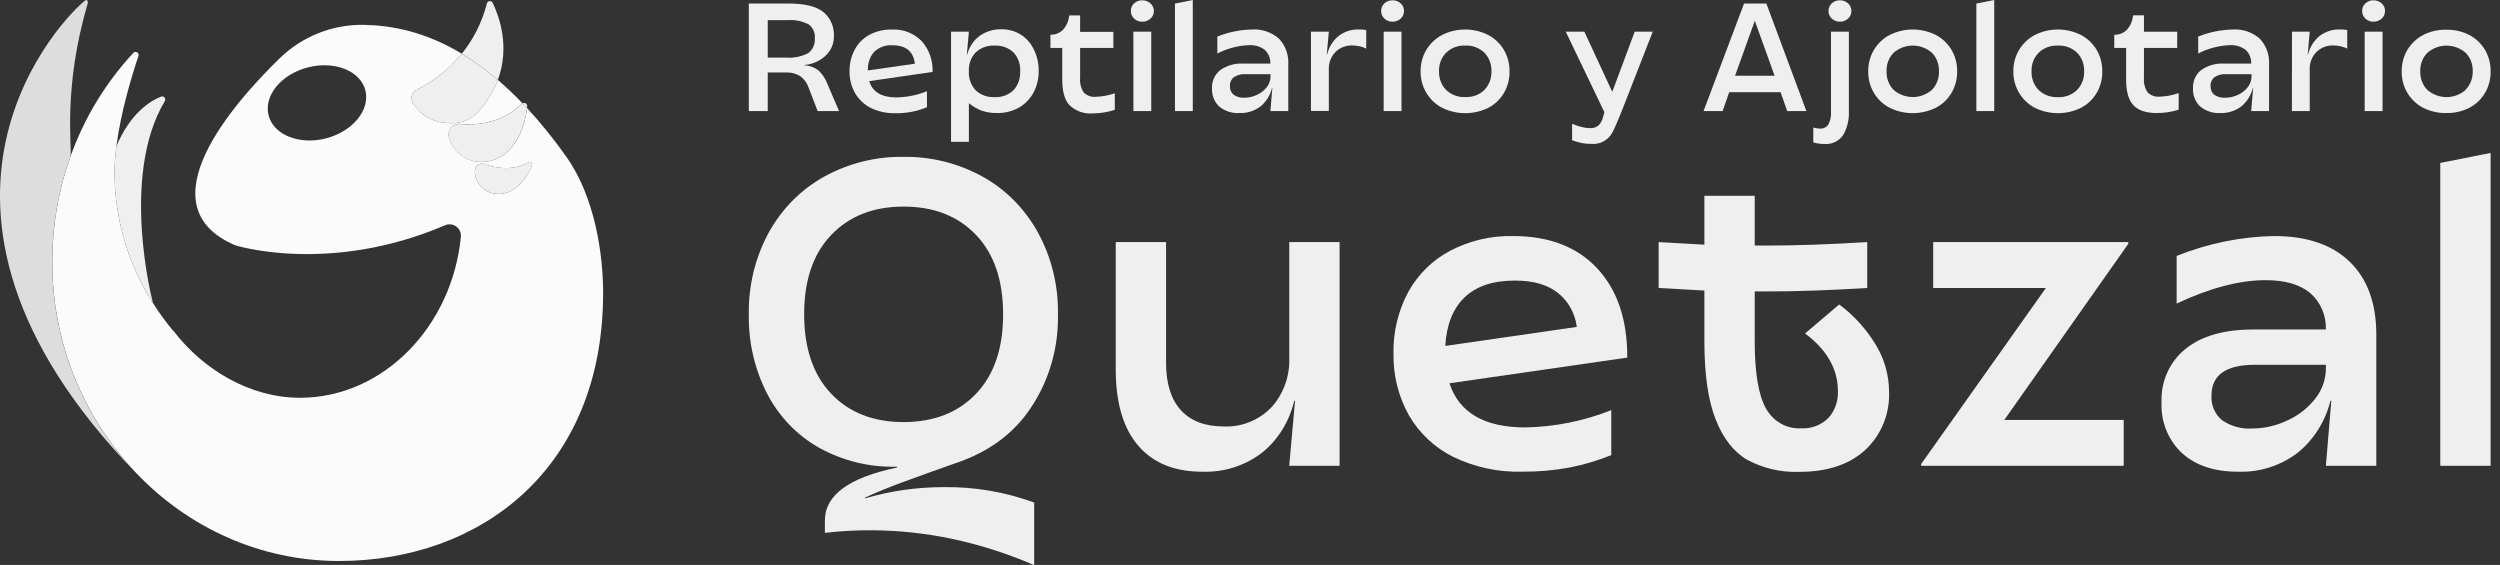 <svg width="208" height="47" viewBox="0 0 208 47" fill="none" xmlns="http://www.w3.org/2000/svg">
<rect x="0" y="0" width="208" height="47" fill="#333333" stroke="none"/>
<path d="M9.688 12.151C9.587 12.881 9.534 13.617 9.529 14.354C9.542 18.203 10.65 21.968 12.725 25.21C13.223 26.003 13.774 26.762 14.372 27.483L14.433 27.529C16.907 30.763 20.807 33.095 24.949 33.095C31.899 33.095 37.622 27.149 38.346 19.692C38.36 19.529 38.332 19.366 38.265 19.217C38.197 19.069 38.093 18.94 37.961 18.844C37.829 18.748 37.674 18.688 37.512 18.669C37.35 18.65 37.186 18.674 37.036 18.738C27.383 22.88 19.568 20.408 19.568 20.408C11.913 17.141 19.38 8.633 23.264 4.855C24.189 3.951 25.284 3.24 26.486 2.761C27.687 2.283 28.971 2.047 30.264 2.068C32.518 2.107 35.305 2.596 38.421 4.466C37.401 5.727 36.12 6.751 34.667 7.469C34.568 7.517 34.481 7.586 34.411 7.671C34.341 7.756 34.29 7.854 34.262 7.96C34.233 8.066 34.227 8.177 34.244 8.286C34.261 8.394 34.302 8.498 34.362 8.59C35.349 10.105 36.865 10.31 37.908 10.239C37.968 10.239 38.027 10.239 38.085 10.22L38.098 10.316C37.977 10.329 37.86 10.368 37.755 10.429C37.65 10.489 37.559 10.572 37.487 10.67C37.416 10.768 37.366 10.88 37.34 10.999C37.315 11.118 37.314 11.241 37.339 11.36C37.384 11.55 37.45 11.735 37.537 11.911C38.465 13.811 41.049 13.999 42.48 12.358C43.444 11.258 43.754 9.874 43.852 8.988C45.033 10.272 46.128 11.632 47.131 13.059C49.482 16.379 50.18 21.118 50.18 24.368C50.18 39.122 39.86 46.675 28.209 46.675C21.624 46.675 15.659 43.886 11.342 39.368C6.826 34.618 4.322 28.305 4.352 21.748C4.349 18.759 4.865 15.792 5.877 12.98C7.021 9.799 8.794 6.882 11.091 4.404C11.131 4.361 11.184 4.332 11.242 4.324C11.3 4.315 11.36 4.327 11.41 4.357C11.46 4.388 11.499 4.434 11.518 4.49C11.538 4.545 11.539 4.605 11.519 4.661C10.987 6.243 10.051 9.289 9.688 12.151ZM44.261 13.727C44.275 13.692 44.278 13.652 44.269 13.615C44.26 13.577 44.239 13.544 44.21 13.518C44.181 13.493 44.145 13.478 44.106 13.474C44.068 13.47 44.03 13.479 43.996 13.498C42.547 14.295 41.076 13.942 40.309 13.648C40.222 13.616 40.128 13.605 40.036 13.615C39.944 13.626 39.856 13.657 39.778 13.708C39.7 13.759 39.636 13.827 39.589 13.907C39.543 13.987 39.515 14.077 39.51 14.17C39.506 14.302 39.516 14.434 39.539 14.565C39.8 15.986 41.464 16.583 42.705 15.773C43.423 15.269 43.967 14.554 44.261 13.727ZM27.143 11.508C29.356 10.93 30.816 9.134 30.399 7.512C29.982 5.89 27.828 5.032 25.602 5.61C23.377 6.189 21.925 7.978 22.348 9.606C22.772 11.235 24.92 12.086 27.143 11.508Z" fill="#FBFBFB"/>
<path d="M43.996 13.498C44.03 13.479 44.068 13.47 44.106 13.474C44.145 13.478 44.181 13.493 44.21 13.518C44.239 13.544 44.26 13.577 44.269 13.615C44.278 13.652 44.275 13.692 44.261 13.727C43.967 14.554 43.423 15.269 42.705 15.773C41.464 16.583 39.8 15.982 39.539 14.565C39.516 14.434 39.506 14.302 39.51 14.17C39.515 14.077 39.543 13.987 39.589 13.907C39.636 13.827 39.7 13.759 39.778 13.708C39.856 13.657 39.944 13.626 40.036 13.615C40.128 13.605 40.222 13.616 40.309 13.648C41.082 13.936 42.547 14.295 43.996 13.498Z" fill="#EFEFEF"/>
<path d="M43.468 8.594C43.511 8.57 43.56 8.559 43.609 8.561C43.658 8.564 43.705 8.58 43.746 8.607C43.786 8.635 43.818 8.673 43.838 8.718C43.858 8.763 43.865 8.812 43.858 8.861C43.858 8.901 43.858 8.945 43.846 8.993C43.719 8.855 43.594 8.717 43.468 8.594Z" fill="#EFEFEF"/>
<path d="M43.846 8.993C43.748 9.878 43.429 11.262 42.474 12.362C41.043 13.997 38.459 13.823 37.53 11.915C37.444 11.739 37.377 11.555 37.332 11.364C37.308 11.245 37.308 11.122 37.334 11.003C37.36 10.885 37.41 10.773 37.481 10.674C37.553 10.576 37.644 10.494 37.749 10.433C37.854 10.372 37.971 10.334 38.091 10.32C38.145 10.313 38.2 10.313 38.254 10.32C39.462 10.433 41.664 10.347 43.395 8.65C43.417 8.63 43.441 8.613 43.468 8.602C43.594 8.717 43.719 8.855 43.846 8.993Z" fill="#EFEFEF"/>
<path d="M43.468 8.594C43.441 8.605 43.417 8.621 43.395 8.642C41.664 10.341 39.462 10.427 38.254 10.312C38.2 10.305 38.145 10.305 38.091 10.312L38.079 10.216C38.714 10.13 39.298 9.823 39.731 9.35C40.464 8.567 41.037 7.65 41.42 6.648C42.136 7.261 42.819 7.911 43.468 8.594Z" fill="#FBFBFB"/>
<path d="M40.989 0.233C41.531 1.352 42.449 3.89 41.42 6.652C40.484 5.842 39.481 5.113 38.421 4.473C39.406 3.246 40.118 1.822 40.507 0.297C40.517 0.245 40.544 0.196 40.583 0.16C40.622 0.123 40.671 0.099 40.724 0.092C40.778 0.085 40.832 0.094 40.879 0.12C40.926 0.145 40.965 0.184 40.989 0.233Z" fill="#EFEFEF"/>
<path d="M41.42 6.652C41.037 7.654 40.464 8.571 39.731 9.354C39.298 9.827 38.714 10.134 38.079 10.22C38.02 10.22 37.962 10.233 37.902 10.239C36.859 10.31 35.349 10.105 34.356 8.59C34.296 8.498 34.257 8.395 34.24 8.288C34.223 8.18 34.229 8.07 34.257 7.965C34.285 7.86 34.336 7.762 34.404 7.677C34.473 7.593 34.559 7.524 34.656 7.475C36.11 6.757 37.391 5.733 38.411 4.473C39.474 5.112 40.481 5.841 41.42 6.652Z" fill="#EFEFEF"/>
<path d="M13.411 8.034C13.46 8.018 13.514 8.017 13.564 8.031C13.614 8.046 13.659 8.076 13.691 8.116C13.724 8.157 13.744 8.207 13.748 8.259C13.752 8.311 13.74 8.363 13.713 8.408C9.94 14.717 12.725 25.21 12.725 25.21C10.65 21.968 9.542 18.203 9.529 14.354C9.534 13.617 9.587 12.881 9.688 12.151C10.87 9.389 12.504 8.389 13.411 8.034Z" fill="#EFEFEF"/>
<path d="M7.106 0.026C7.241 -0.074 7.348 0.137 7.297 0.304C5.239 7.218 5.996 12.241 5.871 12.984C4.859 15.796 4.343 18.763 4.346 21.752C4.316 28.309 6.82 34.623 11.335 39.372C-10.509 16.894 5.685 1.061 7.106 0.026Z" fill="#DDDDDD"/>
<g clip-path="url(#clip0_13_56)">
<path d="M79.152 44.82C76.987 44.367 74.785 44.133 72.576 44.119C71.258 44.111 69.941 44.182 68.631 44.333V43.328C68.612 41.214 70.612 39.737 74.631 38.9V38.827C72.379 38.897 70.149 38.356 68.159 37.258C66.324 36.23 64.818 34.667 63.827 32.761C62.785 30.729 62.26 28.454 62.302 26.152C62.26 23.757 62.839 21.395 63.979 19.313C65.067 17.352 66.664 15.75 68.586 14.688C70.611 13.577 72.872 13.014 75.162 13.051C77.451 13.014 79.712 13.577 81.737 14.688C83.659 15.749 85.254 17.352 86.34 19.313C87.483 21.393 88.064 23.757 88.021 26.152C88.079 28.893 87.31 31.584 85.822 33.847C84.389 36.041 82.284 37.604 79.505 38.536C77.796 39.138 76.325 39.666 75.092 40.122C73.859 40.578 72.815 41.005 71.96 41.404V41.464C74.088 40.844 76.288 40.529 78.499 40.528C81.067 40.492 83.621 40.927 86.044 41.811V47.021C83.822 46.054 81.513 45.317 79.152 44.82ZM81.207 32.761C82.708 31.188 83.459 28.985 83.459 26.152C83.459 23.32 82.708 21.118 81.207 19.548C79.705 17.975 77.698 17.188 75.186 17.188C72.674 17.188 70.664 17.975 69.157 19.548C67.653 21.121 66.902 23.323 66.905 26.152C66.908 28.982 67.659 31.185 69.157 32.761C70.653 34.331 72.66 35.116 75.178 35.116C77.696 35.116 79.705 34.331 81.207 32.761Z" fill="#EFEFEF"/>
<path d="M94.699 37.078C93.453 35.631 92.829 33.513 92.829 30.726V20.142H97.017V30.188C97.017 31.915 97.428 33.228 98.25 34.129C99.072 35.027 100.251 35.48 101.797 35.48C102.53 35.516 103.262 35.393 103.947 35.12C104.633 34.847 105.256 34.43 105.779 33.894C106.283 33.336 106.674 32.679 106.929 31.962C107.185 31.245 107.299 30.482 107.267 29.718V20.142H111.454V38.754H107.263L107.748 33.342H107.678C107.28 35.076 106.321 36.614 104.961 37.698C103.537 38.761 101.815 39.305 100.062 39.246C97.734 39.254 95.946 38.532 94.699 37.078Z" fill="#EFEFEF"/>
<path d="M120.915 38.015C119.381 37.261 118.094 36.054 117.216 34.544C116.347 32.988 115.905 31.213 115.938 29.414C115.903 27.62 116.328 25.85 117.171 24.284C117.989 22.814 119.202 21.624 120.66 20.86C122.276 20.02 124.065 19.6 125.871 19.638C128.885 19.638 131.228 20.538 132.899 22.339C134.57 24.14 135.4 26.611 135.389 29.752L120.595 31.889C121.4 34.337 123.5 35.561 126.895 35.561C129.345 35.519 131.769 35.033 134.058 34.125V37.865C132.93 38.324 131.763 38.67 130.573 38.9C129.276 39.139 127.961 39.253 126.644 39.242C124.669 39.3 122.707 38.88 120.915 38.015ZM131.189 27.2C131.054 26.097 130.506 25.094 129.665 24.408C128.81 23.699 127.599 23.344 126.032 23.344C124.207 23.344 122.811 23.813 121.844 24.75C120.877 25.688 120.345 27.032 120.249 28.781L131.189 27.2Z" fill="#EFEFEF"/>
<path d="M145.388 38.267C144.246 37.608 143.362 36.481 142.738 34.886C142.113 33.29 141.802 31.122 141.805 28.384V24.173L137.999 23.959V20.142L141.805 20.356V16.291H145.993V20.429H147.135C149.467 20.429 152.206 20.333 155.354 20.142V23.959C152.215 24.153 149.475 24.249 147.135 24.246H145.993V28.422C145.993 31.013 146.303 32.865 146.925 33.979C147.219 34.513 147.65 34.95 148.17 35.243C148.69 35.535 149.278 35.67 149.868 35.634C150.28 35.659 150.692 35.596 151.079 35.449C151.467 35.302 151.821 35.074 152.12 34.779C152.39 34.478 152.6 34.124 152.736 33.738C152.872 33.352 152.932 32.941 152.913 32.53C152.913 30.703 152.002 29.108 150.18 27.743L153.02 25.332C154.245 26.238 155.286 27.387 156.082 28.713C156.781 29.865 157.158 31.198 157.171 32.56C157.209 33.477 157.05 34.39 156.706 35.235C156.362 36.079 155.841 36.833 155.182 37.442C153.856 38.653 152.027 39.259 149.695 39.259C148.202 39.316 146.719 38.974 145.388 38.267Z" fill="#EFEFEF"/>
<path d="M159.838 38.609L170.219 23.959H160.841V20.142H177.074V20.288L166.759 34.937H176.692V38.754H159.842L159.838 38.609Z" fill="#EFEFEF"/>
<path d="M181.554 37.711C180.982 37.181 180.531 36.524 180.234 35.788C179.938 35.053 179.803 34.258 179.84 33.462C179.807 32.612 179.97 31.767 180.316 30.996C180.663 30.226 181.181 29.552 181.829 29.034C183.155 27.951 185.053 27.411 187.521 27.413H193.509C193.531 26.835 193.423 26.259 193.195 25.731C192.967 25.203 192.624 24.737 192.194 24.37C191.339 23.663 190.106 23.31 188.495 23.31C186.325 23.31 183.859 23.958 181.098 25.255V21.292C183.684 20.253 186.426 19.693 189.198 19.638C191.919 19.638 194.017 20.35 195.494 21.775C196.971 23.2 197.709 25.228 197.709 27.858V38.754H193.513L193.965 33.342H193.895C193.463 35.083 192.482 36.623 191.109 37.715C189.693 38.766 187.985 39.303 186.247 39.246C184.263 39.254 182.699 38.743 181.554 37.711ZM190.398 34.937C191.284 34.531 192.062 33.907 192.666 33.12C193.21 32.422 193.509 31.552 193.513 30.654V30.35H187.595C185.195 30.35 183.995 31.205 183.995 32.915C183.972 33.301 184.039 33.688 184.19 34.042C184.341 34.396 184.572 34.708 184.862 34.95C185.607 35.467 186.496 35.714 187.39 35.651C188.431 35.647 189.458 35.403 190.398 34.937Z" fill="#EFEFEF"/>
<path d="M203.031 13.555L207.219 12.726V38.754H203.031V13.555Z" fill="#EFEFEF"/>
<path d="M62.302 0.295H65.656C66.942 0.295 67.887 0.526 68.483 0.983C68.784 1.223 69.023 1.537 69.179 1.897C69.336 2.256 69.404 2.65 69.379 3.044C69.386 3.47 69.262 3.888 69.026 4.236C68.786 4.584 68.469 4.865 68.101 5.057C67.734 5.255 67.333 5.374 66.922 5.407V5.433C67.347 5.448 67.758 5.597 68.101 5.861C68.406 6.149 68.646 6.503 68.804 6.899L69.811 9.238H68.027L67.279 7.297C67.149 6.908 66.904 6.572 66.581 6.335C66.216 6.114 65.798 6.007 65.376 6.027H63.876V9.238H62.302V0.295ZM67.234 4.424C67.423 4.289 67.574 4.105 67.672 3.889C67.771 3.674 67.812 3.435 67.793 3.197C67.814 2.972 67.777 2.745 67.686 2.539C67.595 2.333 67.453 2.156 67.275 2.026C66.726 1.745 66.114 1.624 65.504 1.676H63.876V4.792H65.401C66.033 4.841 66.665 4.714 67.234 4.424Z" fill="#EFEFEF"/>
<path d="M72.445 8.977C71.903 8.706 71.449 8.277 71.138 7.741C70.828 7.191 70.67 6.562 70.682 5.925C70.672 5.291 70.823 4.665 71.122 4.112C71.407 3.586 71.836 3.159 72.355 2.885C72.927 2.589 73.561 2.442 74.2 2.458C74.656 2.432 75.112 2.504 75.54 2.669C75.967 2.835 76.358 3.09 76.686 3.42C76.992 3.764 77.229 4.168 77.384 4.608C77.539 5.048 77.609 5.516 77.591 5.985L72.318 6.75C72.592 7.65 73.345 8.102 74.578 8.105C75.448 8.09 76.309 7.916 77.122 7.592V8.921C76.723 9.086 76.31 9.212 75.889 9.297C75.428 9.384 74.96 9.425 74.492 9.421C73.786 9.439 73.085 9.287 72.445 8.977ZM76.115 5.301C76 4.278 75.378 3.766 74.249 3.766C73.975 3.746 73.7 3.784 73.441 3.876C73.181 3.969 72.942 4.114 72.737 4.305C72.554 4.514 72.413 4.76 72.322 5.027C72.231 5.294 72.192 5.578 72.207 5.861L76.115 5.301Z" fill="#EFEFEF"/>
<path d="M79.127 2.633H80.611L80.439 4.553H80.467C80.626 3.923 80.991 3.372 81.499 2.992C82.025 2.615 82.652 2.42 83.291 2.437C83.856 2.423 84.415 2.57 84.906 2.864C85.38 3.159 85.762 3.589 86.007 4.104C86.284 4.657 86.425 5.272 86.418 5.895C86.43 6.536 86.276 7.169 85.974 7.729C85.684 8.256 85.257 8.687 84.741 8.973C84.168 9.278 83.528 9.427 82.884 9.404C82.476 9.407 82.071 9.341 81.684 9.208C81.295 9.063 80.933 8.852 80.611 8.584V11.798H79.127V2.633ZM84.318 7.511C84.511 7.301 84.66 7.053 84.756 6.78C84.852 6.508 84.893 6.218 84.877 5.929C84.894 5.641 84.853 5.353 84.757 5.083C84.66 4.813 84.511 4.567 84.318 4.36C84.106 4.163 83.858 4.012 83.589 3.915C83.321 3.819 83.036 3.778 82.752 3.796C82.177 3.76 81.61 3.963 81.178 4.36C80.983 4.566 80.832 4.812 80.734 5.082C80.637 5.352 80.595 5.641 80.611 5.929C80.594 6.22 80.635 6.511 80.733 6.785C80.831 7.058 80.982 7.307 81.178 7.515C81.61 7.912 82.177 8.115 82.752 8.079C83.036 8.096 83.321 8.055 83.59 7.957C83.858 7.86 84.106 7.708 84.318 7.511Z" fill="#EFEFEF"/>
<path d="M88.987 8.755C88.576 8.327 88.379 7.605 88.379 6.617V3.988H87.396V2.89H87.495C87.856 2.88 88.2 2.727 88.457 2.462C88.723 2.166 88.894 1.791 88.946 1.389L88.97 1.282H89.866V2.65H92.632V3.988H89.866V6.468C89.824 6.901 89.93 7.335 90.166 7.694C90.301 7.827 90.461 7.927 90.636 7.989C90.811 8.051 90.997 8.073 91.181 8.053C91.716 8.035 92.245 7.936 92.751 7.759V9.139C92.156 9.335 91.535 9.434 90.91 9.434C90.562 9.464 90.211 9.419 89.88 9.302C89.55 9.185 89.245 8.999 88.987 8.755Z" fill="#EFEFEF"/>
<path d="M94.358 1.547C94.271 1.468 94.201 1.369 94.154 1.258C94.107 1.147 94.084 1.027 94.087 0.906C94.085 0.788 94.109 0.671 94.156 0.563C94.203 0.455 94.272 0.359 94.358 0.282C94.544 0.109 94.787 0.017 95.036 0.026C95.287 0.019 95.53 0.11 95.718 0.282C95.808 0.358 95.879 0.453 95.928 0.561C95.977 0.669 96.003 0.787 96.002 0.906C96.005 1.028 95.981 1.148 95.934 1.259C95.886 1.37 95.815 1.468 95.727 1.547C95.538 1.719 95.295 1.811 95.044 1.804C94.792 1.815 94.546 1.723 94.358 1.547ZM94.296 2.633H95.784V9.242H94.301L94.296 2.633Z" fill="#EFEFEF"/>
<path d="M97.757 0.295L99.24 0V9.242H97.757V0.295Z" fill="#EFEFEF"/>
<path d="M101.447 8.87C101.244 8.682 101.084 8.448 100.979 8.187C100.874 7.926 100.826 7.644 100.839 7.361C100.825 7.068 100.88 6.776 100.999 6.51C101.118 6.245 101.297 6.013 101.521 5.835C102.088 5.439 102.764 5.248 103.445 5.292H105.693C105.702 5.077 105.666 4.863 105.585 4.664C105.505 4.466 105.383 4.289 105.228 4.146C104.845 3.864 104.381 3.727 103.913 3.757C102.999 3.793 102.103 4.029 101.283 4.45V3.044C102.201 2.673 103.175 2.473 104.16 2.454C104.971 2.399 105.772 2.668 106.4 3.206C106.67 3.488 106.881 3.827 107.016 4.2C107.151 4.573 107.209 4.971 107.185 5.369V9.242H105.697L105.857 7.323H105.832C105.679 7.942 105.331 8.49 104.842 8.878C104.336 9.247 103.728 9.432 103.112 9.404C102.513 9.443 101.921 9.253 101.447 8.87ZM104.587 7.887C104.908 7.743 105.19 7.52 105.409 7.237C105.602 6.986 105.708 6.674 105.709 6.352V6.173H103.597C103.265 6.151 102.936 6.239 102.656 6.425C102.547 6.51 102.461 6.622 102.404 6.75C102.348 6.878 102.322 7.019 102.331 7.16C102.323 7.297 102.346 7.435 102.4 7.561C102.454 7.686 102.536 7.797 102.639 7.882C102.904 8.065 103.218 8.152 103.535 8.13C103.899 8.13 104.258 8.046 104.587 7.887Z" fill="#EFEFEF"/>
<path d="M109.071 2.633H110.559L110.386 4.553H110.411C110.554 3.935 110.893 3.386 111.372 2.992C111.866 2.618 112.467 2.427 113.078 2.449C113.276 2.449 113.474 2.467 113.67 2.501V4.04C113.491 3.954 113.303 3.889 113.111 3.847C112.915 3.806 112.715 3.785 112.515 3.783C112.256 3.771 111.997 3.814 111.754 3.909C111.511 4.004 111.289 4.148 111.101 4.335C110.919 4.523 110.777 4.749 110.683 4.997C110.59 5.246 110.547 5.513 110.559 5.779V9.229H109.071V2.633Z" fill="#EFEFEF"/>
<path d="M115.182 1.547C115.095 1.468 115.025 1.369 114.978 1.258C114.931 1.147 114.908 1.027 114.911 0.906C114.909 0.788 114.933 0.671 114.98 0.563C115.027 0.455 115.096 0.359 115.182 0.282C115.366 0.109 115.608 0.017 115.856 0.026C116.106 0.018 116.35 0.11 116.538 0.282C116.626 0.358 116.696 0.454 116.744 0.562C116.791 0.67 116.815 0.787 116.814 0.906C116.816 1.028 116.793 1.148 116.745 1.259C116.698 1.37 116.627 1.468 116.538 1.547C116.35 1.72 116.106 1.812 115.856 1.804C115.608 1.813 115.366 1.721 115.182 1.547ZM115.12 2.633H116.604V9.242H115.12V2.633Z" fill="#EFEFEF"/>
<path d="M120.003 8.977C119.461 8.701 119.004 8.273 118.683 7.741C118.357 7.203 118.187 6.578 118.194 5.942C118.184 5.306 118.351 4.681 118.675 4.142C118.997 3.611 119.454 3.182 119.994 2.902C120.589 2.607 121.24 2.454 121.899 2.454C122.558 2.454 123.209 2.607 123.804 2.902C124.345 3.18 124.8 3.61 125.119 4.142C125.439 4.683 125.603 5.307 125.592 5.942C125.605 6.572 125.444 7.192 125.129 7.73C124.813 8.268 124.357 8.7 123.812 8.977C123.216 9.267 122.566 9.417 121.908 9.417C121.249 9.417 120.599 9.267 120.003 8.977ZM123.5 7.481C123.696 7.278 123.85 7.035 123.951 6.767C124.052 6.499 124.098 6.212 124.088 5.925C124.097 5.64 124.05 5.356 123.949 5.091C123.848 4.826 123.695 4.586 123.5 4.386C123.287 4.182 123.037 4.025 122.764 3.923C122.492 3.821 122.203 3.776 121.914 3.792C121.623 3.776 121.332 3.82 121.057 3.922C120.783 4.024 120.53 4.182 120.315 4.386C120.12 4.586 119.967 4.826 119.866 5.091C119.765 5.356 119.718 5.64 119.727 5.925C119.717 6.212 119.763 6.499 119.864 6.767C119.966 7.035 120.119 7.278 120.315 7.481C120.53 7.685 120.783 7.842 121.057 7.944C121.332 8.046 121.623 8.091 121.914 8.075C122.203 8.091 122.492 8.047 122.764 7.946C123.036 7.845 123.287 7.688 123.5 7.485V7.481Z" fill="#EFEFEF"/>
<path d="M131.621 11.905C131.342 11.845 131.068 11.767 130.799 11.67V10.302C131.067 10.411 131.342 10.502 131.621 10.575C131.848 10.635 132.081 10.664 132.315 10.661C132.556 10.673 132.794 10.596 132.985 10.443C133.174 10.257 133.308 10.018 133.372 9.755L133.483 9.327L130.269 2.633H131.818L134.14 7.643L136.01 2.633H137.51L134.933 9.229C134.621 10.011 134.378 10.571 134.214 10.905C134.052 11.254 133.791 11.543 133.466 11.733C133.142 11.924 132.769 12.006 132.398 11.969C132.137 11.973 131.877 11.951 131.621 11.905Z" fill="#EFEFEF"/>
<path d="M145.105 0.295H146.962L150.291 9.242H148.697L148.142 7.669H143.872L143.321 9.242H141.735L145.105 0.295ZM147.645 6.301L146.001 1.727L144.357 6.301H147.645Z" fill="#EFEFEF"/>
<path d="M150.867 11.849V10.61C151.053 10.668 151.247 10.698 151.442 10.7C151.571 10.707 151.699 10.681 151.816 10.625C151.933 10.568 152.035 10.482 152.112 10.375C152.29 10.046 152.368 9.669 152.338 9.293V2.633H153.826V9.255C153.859 9.952 153.693 10.643 153.349 11.242C153.17 11.493 152.933 11.693 152.66 11.821C152.387 11.95 152.086 12.004 151.787 11.978C151.476 11.983 151.166 11.939 150.867 11.849ZM152.4 1.547C152.313 1.467 152.244 1.369 152.198 1.258C152.151 1.147 152.129 1.027 152.132 0.906C152.13 0.788 152.153 0.671 152.199 0.563C152.245 0.455 152.314 0.359 152.4 0.282C152.585 0.109 152.828 0.017 153.078 0.026C153.328 0.018 153.572 0.11 153.76 0.282C153.847 0.358 153.918 0.454 153.965 0.562C154.013 0.67 154.037 0.787 154.035 0.906C154.038 1.028 154.014 1.148 153.967 1.259C153.919 1.37 153.849 1.468 153.76 1.547C153.572 1.72 153.328 1.812 153.078 1.804C152.828 1.812 152.585 1.72 152.4 1.547Z" fill="#EFEFEF"/>
<path d="M157.237 8.977C156.694 8.702 156.237 8.274 155.917 7.741C155.593 7.201 155.426 6.574 155.437 5.938C155.427 5.302 155.594 4.677 155.917 4.138C156.239 3.607 156.695 3.179 157.237 2.902C157.832 2.607 158.482 2.454 159.142 2.454C159.801 2.454 160.452 2.607 161.046 2.902C161.587 3.18 162.042 3.61 162.361 4.142C162.681 4.683 162.845 5.307 162.834 5.942C162.845 6.574 162.681 7.196 162.362 7.734C162.043 8.272 161.582 8.703 161.034 8.977C160.439 9.265 159.791 9.414 159.135 9.414C158.479 9.414 157.831 9.265 157.237 8.977ZM160.734 7.481C160.93 7.278 161.083 7.035 161.185 6.767C161.286 6.499 161.332 6.212 161.322 5.925C161.331 5.64 161.284 5.356 161.183 5.091C161.082 4.826 160.929 4.586 160.734 4.386C160.285 4.002 159.722 3.792 159.142 3.792C158.561 3.792 157.998 4.002 157.549 4.386C157.354 4.586 157.201 4.826 157.1 5.091C156.999 5.356 156.952 5.64 156.961 5.925C156.951 6.212 156.997 6.499 157.098 6.767C157.2 7.035 157.353 7.278 157.549 7.481C157.998 7.865 158.561 8.074 159.142 8.074C159.722 8.074 160.285 7.865 160.734 7.481Z" fill="#EFEFEF"/>
<path d="M164.433 0.295L165.921 0V9.242H164.433V0.295Z" fill="#EFEFEF"/>
<path d="M169.315 8.977C168.773 8.701 168.317 8.273 167.996 7.741C167.671 7.203 167.503 6.578 167.511 5.942C167.501 5.306 167.668 4.681 167.992 4.142C168.314 3.611 168.77 3.182 169.311 2.902C169.906 2.607 170.557 2.454 171.216 2.454C171.875 2.454 172.526 2.607 173.121 2.902C173.661 3.18 174.117 3.61 174.436 4.142C174.755 4.683 174.919 5.307 174.908 5.942C174.921 6.572 174.76 7.193 174.443 7.731C174.127 8.269 173.67 8.701 173.125 8.977C172.529 9.267 171.878 9.417 171.22 9.417C170.562 9.417 169.911 9.267 169.315 8.977ZM172.813 7.481C173.009 7.278 173.163 7.035 173.265 6.767C173.366 6.499 173.412 6.212 173.4 5.925C173.411 5.64 173.364 5.356 173.263 5.091C173.162 4.826 173.008 4.585 172.813 4.386C172.597 4.181 172.344 4.023 172.069 3.921C171.793 3.82 171.501 3.777 171.21 3.796C170.919 3.78 170.628 3.824 170.353 3.926C170.079 4.028 169.826 4.186 169.611 4.39C169.416 4.59 169.263 4.831 169.162 5.095C169.061 5.36 169.014 5.644 169.023 5.929C169.013 6.216 169.059 6.503 169.16 6.771C169.262 7.039 169.415 7.282 169.611 7.485C169.826 7.689 170.079 7.847 170.353 7.949C170.628 8.051 170.919 8.095 171.21 8.079C171.502 8.097 171.794 8.054 172.069 7.952C172.345 7.849 172.597 7.691 172.813 7.485V7.481Z" fill="#EFEFEF"/>
<path d="M177.502 8.755C177.091 8.327 176.893 7.605 176.893 6.617V3.988H175.907V2.89H176.006C176.368 2.88 176.714 2.727 176.972 2.462C177.237 2.166 177.406 1.791 177.456 1.389L177.481 1.274H178.377V2.642H181.143V3.988H178.377V6.468C178.338 6.897 178.446 7.327 178.681 7.682C178.815 7.814 178.975 7.914 179.149 7.976C179.323 8.038 179.509 8.06 179.692 8.041C180.228 8.023 180.758 7.923 181.266 7.746V9.126C180.671 9.315 180.051 9.409 179.429 9.404C178.547 9.404 177.904 9.188 177.502 8.755Z" fill="#EFEFEF"/>
<path d="M183.066 8.87C182.863 8.682 182.703 8.448 182.598 8.187C182.493 7.926 182.445 7.644 182.458 7.361C182.443 7.069 182.496 6.778 182.612 6.512C182.729 6.246 182.906 6.014 183.128 5.835C183.694 5.439 184.37 5.248 185.051 5.292H187.299C187.309 5.077 187.272 4.863 187.192 4.664C187.112 4.466 186.99 4.289 186.835 4.146C186.452 3.864 185.988 3.727 185.52 3.757C184.606 3.793 183.71 4.029 182.89 4.45V3.044C183.808 2.673 184.782 2.473 185.766 2.454C186.576 2.4 187.376 2.669 188.002 3.206C188.273 3.488 188.483 3.827 188.618 4.2C188.754 4.573 188.811 4.971 188.787 5.369V9.242H187.299L187.46 7.323H187.435C187.282 7.942 186.933 8.49 186.444 8.878C185.943 9.243 185.342 9.428 184.731 9.404C184.132 9.443 183.54 9.253 183.066 8.87ZM186.206 7.887C186.527 7.743 186.809 7.52 187.028 7.237C187.221 6.986 187.327 6.674 187.328 6.352V6.173H185.183C184.851 6.151 184.522 6.239 184.242 6.425C184.133 6.51 184.047 6.622 183.99 6.75C183.934 6.878 183.908 7.019 183.917 7.16C183.909 7.297 183.932 7.435 183.986 7.561C184.04 7.686 184.122 7.797 184.225 7.882C184.49 8.065 184.804 8.152 185.121 8.13C185.496 8.135 185.866 8.051 186.206 7.887Z" fill="#EFEFEF"/>
<path d="M190.694 2.633H192.169L192.001 4.553H192.025C192.168 3.934 192.508 3.383 192.991 2.992C193.485 2.618 194.086 2.427 194.697 2.449C194.895 2.449 195.093 2.467 195.289 2.501V4.04C195.11 3.953 194.922 3.889 194.73 3.847C194.533 3.806 194.334 3.784 194.134 3.783C193.875 3.772 193.616 3.814 193.373 3.909C193.13 4.004 192.908 4.149 192.72 4.335C192.535 4.524 192.39 4.751 192.295 5.002C192.2 5.253 192.157 5.523 192.169 5.792V9.242H190.686L190.694 2.633Z" fill="#EFEFEF"/>
<path d="M196.801 1.547C196.713 1.468 196.644 1.369 196.597 1.258C196.55 1.147 196.527 1.027 196.53 0.906C196.528 0.788 196.552 0.671 196.598 0.563C196.645 0.455 196.714 0.359 196.801 0.282C196.985 0.109 197.227 0.017 197.475 0.026C197.725 0.018 197.969 0.11 198.157 0.282C198.245 0.358 198.315 0.454 198.362 0.562C198.41 0.67 198.434 0.787 198.432 0.906C198.435 1.028 198.412 1.148 198.364 1.259C198.316 1.37 198.246 1.468 198.157 1.547C197.969 1.72 197.725 1.812 197.475 1.804C197.227 1.812 196.985 1.72 196.801 1.547ZM196.739 2.633H198.227V9.242H196.739V2.633Z" fill="#EFEFEF"/>
<path d="M201.622 8.977C201.081 8.699 200.625 8.271 200.302 7.741C199.978 7.201 199.811 6.574 199.822 5.938C199.812 5.302 199.979 4.677 200.302 4.138C200.625 3.608 201.081 3.181 201.622 2.902C202.217 2.603 202.872 2.457 203.533 2.475C204.189 2.458 204.84 2.604 205.431 2.902C205.972 3.18 206.427 3.61 206.746 4.142C207.066 4.683 207.23 5.307 207.219 5.942C207.231 6.572 207.069 7.194 206.752 7.731C206.435 8.269 205.977 8.702 205.431 8.977C204.839 9.272 204.189 9.419 203.533 9.404C202.872 9.418 202.218 9.272 201.622 8.977ZM205.119 7.481C205.319 7.281 205.478 7.04 205.583 6.772C205.689 6.505 205.739 6.218 205.731 5.929C205.741 5.644 205.694 5.359 205.592 5.094C205.49 4.829 205.336 4.59 205.139 4.39C204.692 4.006 204.129 3.796 203.549 3.796C202.969 3.796 202.406 4.006 201.959 4.39C201.762 4.59 201.608 4.829 201.506 5.094C201.404 5.359 201.357 5.644 201.367 5.929C201.356 6.217 201.403 6.504 201.505 6.772C201.607 7.04 201.761 7.283 201.959 7.485C202.406 7.869 202.969 8.079 203.549 8.079C204.129 8.079 204.692 7.869 205.139 7.485L205.119 7.481Z" fill="#EFEFEF"/>
</g>
<defs>
<clipPath id="clip0_13_56">
<rect width="144.917" height="47" fill="white" transform="translate(62.302)"/>
</clipPath>
</defs>
</svg>

